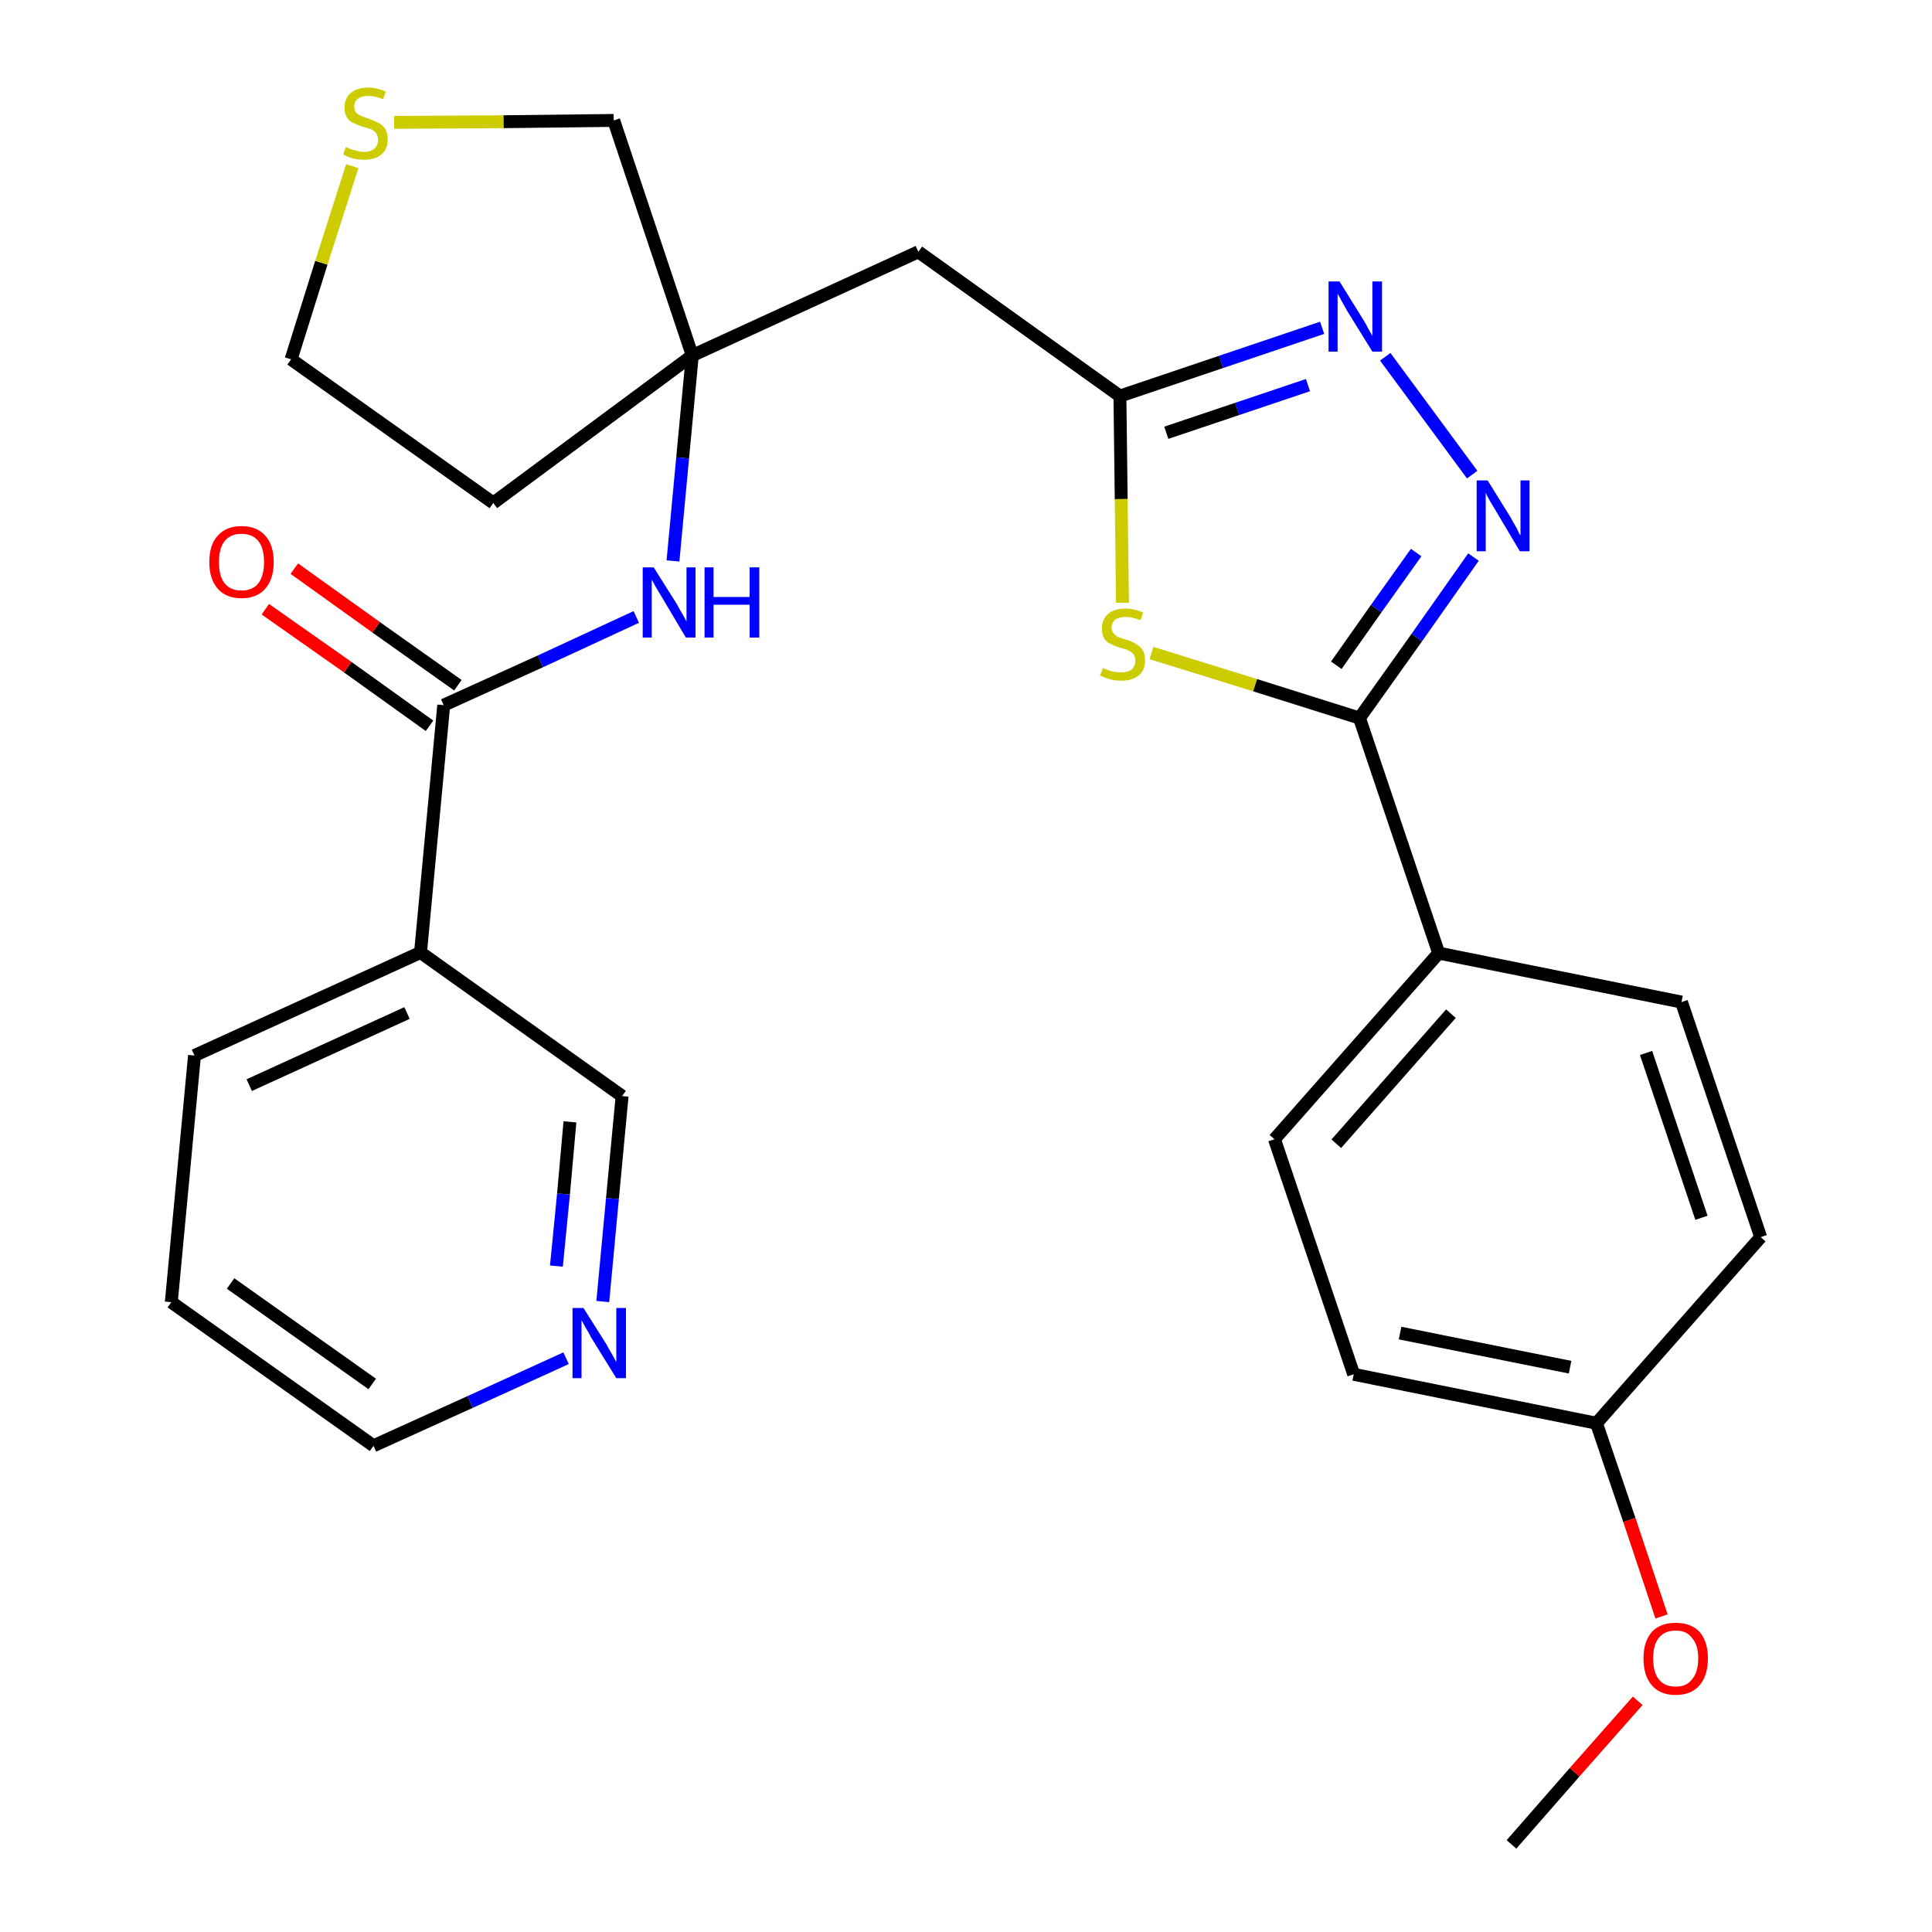 <?xml version='1.0' encoding='iso-8859-1'?>
<svg version='1.1' baseProfile='full'
              xmlns='http://www.w3.org/2000/svg'
                      xmlns:rdkit='http://www.rdkit.org/xml'
                      xmlns:xlink='http://www.w3.org/1999/xlink'
                  xml:space='preserve'
width='300px' height='300px' viewBox='0 0 300 300'>
<!-- END OF HEADER -->
<path class='bond-0 atom-0 atom-1' d='M 234.7,286.4 L 244.5,275.2' style='fill:none;fill-rule:evenodd;stroke:#000000;stroke-width:2.0px;stroke-linecap:butt;stroke-linejoin:miter;stroke-opacity:1' />
<path class='bond-0 atom-0 atom-1' d='M 244.5,275.2 L 254.3,264.1' style='fill:none;fill-rule:evenodd;stroke:#FF0000;stroke-width:2.0px;stroke-linecap:butt;stroke-linejoin:miter;stroke-opacity:1' />
<path class='bond-1 atom-1 atom-2' d='M 258.0,251.0 L 253.0,236.0' style='fill:none;fill-rule:evenodd;stroke:#FF0000;stroke-width:2.0px;stroke-linecap:butt;stroke-linejoin:miter;stroke-opacity:1' />
<path class='bond-1 atom-1 atom-2' d='M 253.0,236.0 L 247.9,221.0' style='fill:none;fill-rule:evenodd;stroke:#000000;stroke-width:2.0px;stroke-linecap:butt;stroke-linejoin:miter;stroke-opacity:1' />
<path class='bond-2 atom-2 atom-3' d='M 247.9,221.0 L 210.2,213.4' style='fill:none;fill-rule:evenodd;stroke:#000000;stroke-width:2.0px;stroke-linecap:butt;stroke-linejoin:miter;stroke-opacity:1' />
<path class='bond-2 atom-2 atom-3' d='M 243.8,212.3 L 217.4,207.0' style='fill:none;fill-rule:evenodd;stroke:#000000;stroke-width:2.0px;stroke-linecap:butt;stroke-linejoin:miter;stroke-opacity:1' />
<path class='bond-27 atom-27 atom-2' d='M 273.4,192.1 L 247.9,221.0' style='fill:none;fill-rule:evenodd;stroke:#000000;stroke-width:2.0px;stroke-linecap:butt;stroke-linejoin:miter;stroke-opacity:1' />
<path class='bond-3 atom-3 atom-4' d='M 210.2,213.4 L 197.9,176.9' style='fill:none;fill-rule:evenodd;stroke:#000000;stroke-width:2.0px;stroke-linecap:butt;stroke-linejoin:miter;stroke-opacity:1' />
<path class='bond-4 atom-4 atom-5' d='M 197.9,176.9 L 223.4,148.0' style='fill:none;fill-rule:evenodd;stroke:#000000;stroke-width:2.0px;stroke-linecap:butt;stroke-linejoin:miter;stroke-opacity:1' />
<path class='bond-4 atom-4 atom-5' d='M 207.5,177.6 L 225.3,157.4' style='fill:none;fill-rule:evenodd;stroke:#000000;stroke-width:2.0px;stroke-linecap:butt;stroke-linejoin:miter;stroke-opacity:1' />
<path class='bond-5 atom-5 atom-6' d='M 223.4,148.0 L 211.1,111.5' style='fill:none;fill-rule:evenodd;stroke:#000000;stroke-width:2.0px;stroke-linecap:butt;stroke-linejoin:miter;stroke-opacity:1' />
<path class='bond-25 atom-5 atom-26' d='M 223.4,148.0 L 261.1,155.6' style='fill:none;fill-rule:evenodd;stroke:#000000;stroke-width:2.0px;stroke-linecap:butt;stroke-linejoin:miter;stroke-opacity:1' />
<path class='bond-6 atom-6 atom-7' d='M 211.1,111.5 L 220.0,99.0' style='fill:none;fill-rule:evenodd;stroke:#000000;stroke-width:2.0px;stroke-linecap:butt;stroke-linejoin:miter;stroke-opacity:1' />
<path class='bond-6 atom-6 atom-7' d='M 220.0,99.0 L 228.8,86.5' style='fill:none;fill-rule:evenodd;stroke:#0000FF;stroke-width:2.0px;stroke-linecap:butt;stroke-linejoin:miter;stroke-opacity:1' />
<path class='bond-6 atom-6 atom-7' d='M 207.5,103.3 L 213.7,94.5' style='fill:none;fill-rule:evenodd;stroke:#000000;stroke-width:2.0px;stroke-linecap:butt;stroke-linejoin:miter;stroke-opacity:1' />
<path class='bond-6 atom-6 atom-7' d='M 213.7,94.5 L 219.9,85.8' style='fill:none;fill-rule:evenodd;stroke:#0000FF;stroke-width:2.0px;stroke-linecap:butt;stroke-linejoin:miter;stroke-opacity:1' />
<path class='bond-28 atom-25 atom-6' d='M 178.8,101.4 L 194.9,106.4' style='fill:none;fill-rule:evenodd;stroke:#CCCC00;stroke-width:2.0px;stroke-linecap:butt;stroke-linejoin:miter;stroke-opacity:1' />
<path class='bond-28 atom-25 atom-6' d='M 194.9,106.4 L 211.1,111.5' style='fill:none;fill-rule:evenodd;stroke:#000000;stroke-width:2.0px;stroke-linecap:butt;stroke-linejoin:miter;stroke-opacity:1' />
<path class='bond-7 atom-7 atom-8' d='M 228.6,73.7 L 215.1,55.4' style='fill:none;fill-rule:evenodd;stroke:#0000FF;stroke-width:2.0px;stroke-linecap:butt;stroke-linejoin:miter;stroke-opacity:1' />
<path class='bond-8 atom-8 atom-9' d='M 205.3,50.9 L 189.6,56.2' style='fill:none;fill-rule:evenodd;stroke:#0000FF;stroke-width:2.0px;stroke-linecap:butt;stroke-linejoin:miter;stroke-opacity:1' />
<path class='bond-8 atom-8 atom-9' d='M 189.6,56.2 L 173.9,61.5' style='fill:none;fill-rule:evenodd;stroke:#000000;stroke-width:2.0px;stroke-linecap:butt;stroke-linejoin:miter;stroke-opacity:1' />
<path class='bond-8 atom-8 atom-9' d='M 203.1,59.8 L 192.1,63.5' style='fill:none;fill-rule:evenodd;stroke:#0000FF;stroke-width:2.0px;stroke-linecap:butt;stroke-linejoin:miter;stroke-opacity:1' />
<path class='bond-8 atom-8 atom-9' d='M 192.1,63.5 L 181.1,67.2' style='fill:none;fill-rule:evenodd;stroke:#000000;stroke-width:2.0px;stroke-linecap:butt;stroke-linejoin:miter;stroke-opacity:1' />
<path class='bond-9 atom-9 atom-10' d='M 173.9,61.5 L 142.6,39.1' style='fill:none;fill-rule:evenodd;stroke:#000000;stroke-width:2.0px;stroke-linecap:butt;stroke-linejoin:miter;stroke-opacity:1' />
<path class='bond-24 atom-9 atom-25' d='M 173.9,61.5 L 174.1,77.5' style='fill:none;fill-rule:evenodd;stroke:#000000;stroke-width:2.0px;stroke-linecap:butt;stroke-linejoin:miter;stroke-opacity:1' />
<path class='bond-24 atom-9 atom-25' d='M 174.1,77.5 L 174.3,93.6' style='fill:none;fill-rule:evenodd;stroke:#CCCC00;stroke-width:2.0px;stroke-linecap:butt;stroke-linejoin:miter;stroke-opacity:1' />
<path class='bond-10 atom-10 atom-11' d='M 142.6,39.1 L 107.5,55.2' style='fill:none;fill-rule:evenodd;stroke:#000000;stroke-width:2.0px;stroke-linecap:butt;stroke-linejoin:miter;stroke-opacity:1' />
<path class='bond-11 atom-11 atom-12' d='M 107.5,55.2 L 106.0,71.1' style='fill:none;fill-rule:evenodd;stroke:#000000;stroke-width:2.0px;stroke-linecap:butt;stroke-linejoin:miter;stroke-opacity:1' />
<path class='bond-11 atom-11 atom-12' d='M 106.0,71.1 L 104.5,87.1' style='fill:none;fill-rule:evenodd;stroke:#0000FF;stroke-width:2.0px;stroke-linecap:butt;stroke-linejoin:miter;stroke-opacity:1' />
<path class='bond-20 atom-11 atom-21' d='M 107.5,55.2 L 76.6,78.1' style='fill:none;fill-rule:evenodd;stroke:#000000;stroke-width:2.0px;stroke-linecap:butt;stroke-linejoin:miter;stroke-opacity:1' />
<path class='bond-29 atom-24 atom-11' d='M 95.3,18.7 L 107.5,55.2' style='fill:none;fill-rule:evenodd;stroke:#000000;stroke-width:2.0px;stroke-linecap:butt;stroke-linejoin:miter;stroke-opacity:1' />
<path class='bond-12 atom-12 atom-13' d='M 98.8,95.8 L 83.9,102.7' style='fill:none;fill-rule:evenodd;stroke:#0000FF;stroke-width:2.0px;stroke-linecap:butt;stroke-linejoin:miter;stroke-opacity:1' />
<path class='bond-12 atom-12 atom-13' d='M 83.9,102.7 L 68.9,109.5' style='fill:none;fill-rule:evenodd;stroke:#000000;stroke-width:2.0px;stroke-linecap:butt;stroke-linejoin:miter;stroke-opacity:1' />
<path class='bond-13 atom-13 atom-14' d='M 71.1,106.4 L 58.4,97.4' style='fill:none;fill-rule:evenodd;stroke:#000000;stroke-width:2.0px;stroke-linecap:butt;stroke-linejoin:miter;stroke-opacity:1' />
<path class='bond-13 atom-13 atom-14' d='M 58.4,97.4 L 45.7,88.3' style='fill:none;fill-rule:evenodd;stroke:#FF0000;stroke-width:2.0px;stroke-linecap:butt;stroke-linejoin:miter;stroke-opacity:1' />
<path class='bond-13 atom-13 atom-14' d='M 66.7,112.7 L 54.0,103.6' style='fill:none;fill-rule:evenodd;stroke:#000000;stroke-width:2.0px;stroke-linecap:butt;stroke-linejoin:miter;stroke-opacity:1' />
<path class='bond-13 atom-13 atom-14' d='M 54.0,103.6 L 41.2,94.6' style='fill:none;fill-rule:evenodd;stroke:#FF0000;stroke-width:2.0px;stroke-linecap:butt;stroke-linejoin:miter;stroke-opacity:1' />
<path class='bond-14 atom-13 atom-15' d='M 68.9,109.5 L 65.3,147.9' style='fill:none;fill-rule:evenodd;stroke:#000000;stroke-width:2.0px;stroke-linecap:butt;stroke-linejoin:miter;stroke-opacity:1' />
<path class='bond-15 atom-15 atom-16' d='M 65.3,147.9 L 30.2,163.9' style='fill:none;fill-rule:evenodd;stroke:#000000;stroke-width:2.0px;stroke-linecap:butt;stroke-linejoin:miter;stroke-opacity:1' />
<path class='bond-15 atom-15 atom-16' d='M 63.2,157.3 L 38.7,168.5' style='fill:none;fill-rule:evenodd;stroke:#000000;stroke-width:2.0px;stroke-linecap:butt;stroke-linejoin:miter;stroke-opacity:1' />
<path class='bond-30 atom-20 atom-15' d='M 96.6,170.2 L 65.3,147.9' style='fill:none;fill-rule:evenodd;stroke:#000000;stroke-width:2.0px;stroke-linecap:butt;stroke-linejoin:miter;stroke-opacity:1' />
<path class='bond-16 atom-16 atom-17' d='M 30.2,163.9 L 26.6,202.2' style='fill:none;fill-rule:evenodd;stroke:#000000;stroke-width:2.0px;stroke-linecap:butt;stroke-linejoin:miter;stroke-opacity:1' />
<path class='bond-17 atom-17 atom-18' d='M 26.6,202.2 L 58.0,224.5' style='fill:none;fill-rule:evenodd;stroke:#000000;stroke-width:2.0px;stroke-linecap:butt;stroke-linejoin:miter;stroke-opacity:1' />
<path class='bond-17 atom-17 atom-18' d='M 35.8,199.3 L 57.8,214.9' style='fill:none;fill-rule:evenodd;stroke:#000000;stroke-width:2.0px;stroke-linecap:butt;stroke-linejoin:miter;stroke-opacity:1' />
<path class='bond-18 atom-18 atom-19' d='M 58.0,224.5 L 73.0,217.7' style='fill:none;fill-rule:evenodd;stroke:#000000;stroke-width:2.0px;stroke-linecap:butt;stroke-linejoin:miter;stroke-opacity:1' />
<path class='bond-18 atom-18 atom-19' d='M 73.0,217.7 L 87.9,210.9' style='fill:none;fill-rule:evenodd;stroke:#0000FF;stroke-width:2.0px;stroke-linecap:butt;stroke-linejoin:miter;stroke-opacity:1' />
<path class='bond-19 atom-19 atom-20' d='M 93.6,202.1 L 95.1,186.1' style='fill:none;fill-rule:evenodd;stroke:#0000FF;stroke-width:2.0px;stroke-linecap:butt;stroke-linejoin:miter;stroke-opacity:1' />
<path class='bond-19 atom-19 atom-20' d='M 95.1,186.1 L 96.6,170.2' style='fill:none;fill-rule:evenodd;stroke:#000000;stroke-width:2.0px;stroke-linecap:butt;stroke-linejoin:miter;stroke-opacity:1' />
<path class='bond-19 atom-19 atom-20' d='M 86.4,196.6 L 87.5,185.4' style='fill:none;fill-rule:evenodd;stroke:#0000FF;stroke-width:2.0px;stroke-linecap:butt;stroke-linejoin:miter;stroke-opacity:1' />
<path class='bond-19 atom-19 atom-20' d='M 87.5,185.4 L 88.5,174.2' style='fill:none;fill-rule:evenodd;stroke:#000000;stroke-width:2.0px;stroke-linecap:butt;stroke-linejoin:miter;stroke-opacity:1' />
<path class='bond-21 atom-21 atom-22' d='M 76.6,78.1 L 45.2,55.8' style='fill:none;fill-rule:evenodd;stroke:#000000;stroke-width:2.0px;stroke-linecap:butt;stroke-linejoin:miter;stroke-opacity:1' />
<path class='bond-22 atom-22 atom-23' d='M 45.2,55.8 L 49.9,40.8' style='fill:none;fill-rule:evenodd;stroke:#000000;stroke-width:2.0px;stroke-linecap:butt;stroke-linejoin:miter;stroke-opacity:1' />
<path class='bond-22 atom-22 atom-23' d='M 49.9,40.8 L 54.7,25.8' style='fill:none;fill-rule:evenodd;stroke:#CCCC00;stroke-width:2.0px;stroke-linecap:butt;stroke-linejoin:miter;stroke-opacity:1' />
<path class='bond-23 atom-23 atom-24' d='M 61.2,19.0 L 78.2,18.9' style='fill:none;fill-rule:evenodd;stroke:#CCCC00;stroke-width:2.0px;stroke-linecap:butt;stroke-linejoin:miter;stroke-opacity:1' />
<path class='bond-23 atom-23 atom-24' d='M 78.2,18.9 L 95.3,18.7' style='fill:none;fill-rule:evenodd;stroke:#000000;stroke-width:2.0px;stroke-linecap:butt;stroke-linejoin:miter;stroke-opacity:1' />
<path class='bond-26 atom-26 atom-27' d='M 261.1,155.6 L 273.4,192.1' style='fill:none;fill-rule:evenodd;stroke:#000000;stroke-width:2.0px;stroke-linecap:butt;stroke-linejoin:miter;stroke-opacity:1' />
<path class='bond-26 atom-26 atom-27' d='M 255.6,163.5 L 264.2,189.1' style='fill:none;fill-rule:evenodd;stroke:#000000;stroke-width:2.0px;stroke-linecap:butt;stroke-linejoin:miter;stroke-opacity:1' />
<path  class='atom-1' d='M 255.2 257.5
Q 255.2 254.9, 256.5 253.4
Q 257.8 252.0, 260.2 252.0
Q 262.6 252.0, 263.9 253.4
Q 265.2 254.9, 265.2 257.5
Q 265.2 260.2, 263.9 261.7
Q 262.6 263.2, 260.2 263.2
Q 257.8 263.2, 256.5 261.7
Q 255.2 260.2, 255.2 257.5
M 260.2 261.9
Q 261.9 261.9, 262.7 260.8
Q 263.7 259.7, 263.7 257.5
Q 263.7 255.4, 262.7 254.3
Q 261.9 253.2, 260.2 253.2
Q 258.5 253.2, 257.6 254.3
Q 256.7 255.4, 256.7 257.5
Q 256.7 259.7, 257.6 260.8
Q 258.5 261.9, 260.2 261.9
' fill='#FF0000'/>
<path  class='atom-7' d='M 231.0 74.6
L 234.6 80.4
Q 234.9 81.0, 235.5 82.0
Q 236.0 83.1, 236.1 83.1
L 236.1 74.6
L 237.5 74.6
L 237.5 85.6
L 236.0 85.6
L 232.2 79.2
Q 231.8 78.5, 231.3 77.7
Q 230.8 76.8, 230.7 76.5
L 230.7 85.6
L 229.3 85.6
L 229.3 74.6
L 231.0 74.6
' fill='#0000FF'/>
<path  class='atom-8' d='M 208.0 43.7
L 211.6 49.5
Q 212.0 50.1, 212.5 51.1
Q 213.1 52.1, 213.1 52.2
L 213.1 43.7
L 214.6 43.7
L 214.6 54.6
L 213.1 54.6
L 209.2 48.3
Q 208.8 47.6, 208.3 46.7
Q 207.9 45.9, 207.7 45.6
L 207.7 54.6
L 206.3 54.6
L 206.3 43.7
L 208.0 43.7
' fill='#0000FF'/>
<path  class='atom-12' d='M 101.5 88.1
L 105.1 93.8
Q 105.4 94.4, 106.0 95.4
Q 106.6 96.5, 106.6 96.5
L 106.6 88.1
L 108.0 88.1
L 108.0 99.0
L 106.5 99.0
L 102.7 92.6
Q 102.3 91.9, 101.8 91.1
Q 101.3 90.2, 101.2 90.0
L 101.2 99.0
L 99.8 99.0
L 99.8 88.1
L 101.5 88.1
' fill='#0000FF'/>
<path  class='atom-12' d='M 109.4 88.1
L 110.8 88.1
L 110.8 92.7
L 116.4 92.7
L 116.4 88.1
L 117.9 88.1
L 117.9 99.0
L 116.4 99.0
L 116.4 93.9
L 110.8 93.9
L 110.8 99.0
L 109.4 99.0
L 109.4 88.1
' fill='#0000FF'/>
<path  class='atom-14' d='M 32.5 87.3
Q 32.5 84.6, 33.8 83.2
Q 35.1 81.7, 37.5 81.7
Q 39.9 81.7, 41.2 83.2
Q 42.5 84.6, 42.5 87.3
Q 42.5 89.9, 41.2 91.4
Q 39.9 92.9, 37.5 92.9
Q 35.1 92.9, 33.8 91.4
Q 32.5 89.9, 32.5 87.3
M 37.5 91.7
Q 39.2 91.7, 40.1 90.6
Q 41.0 89.4, 41.0 87.3
Q 41.0 85.1, 40.1 84.0
Q 39.2 82.9, 37.5 82.9
Q 35.8 82.9, 34.9 84.0
Q 34.0 85.1, 34.0 87.3
Q 34.0 89.5, 34.9 90.6
Q 35.8 91.7, 37.5 91.7
' fill='#FF0000'/>
<path  class='atom-19' d='M 90.6 203.1
L 94.2 208.8
Q 94.5 209.4, 95.1 210.4
Q 95.7 211.5, 95.7 211.5
L 95.7 203.1
L 97.2 203.1
L 97.2 214.0
L 95.7 214.0
L 91.8 207.7
Q 91.4 206.9, 90.9 206.1
Q 90.4 205.2, 90.3 205.0
L 90.3 214.0
L 88.9 214.0
L 88.9 203.1
L 90.6 203.1
' fill='#0000FF'/>
<path  class='atom-23' d='M 53.7 22.8
Q 53.8 22.9, 54.3 23.1
Q 54.8 23.3, 55.4 23.4
Q 55.9 23.6, 56.5 23.6
Q 57.5 23.6, 58.1 23.1
Q 58.7 22.6, 58.7 21.7
Q 58.7 21.1, 58.4 20.7
Q 58.1 20.3, 57.7 20.1
Q 57.2 19.9, 56.4 19.7
Q 55.5 19.4, 54.9 19.1
Q 54.3 18.9, 53.9 18.3
Q 53.5 17.7, 53.5 16.7
Q 53.5 15.3, 54.4 14.5
Q 55.4 13.6, 57.2 13.6
Q 58.5 13.6, 59.9 14.2
L 59.5 15.4
Q 58.2 14.9, 57.2 14.9
Q 56.2 14.9, 55.6 15.3
Q 55.0 15.8, 55.0 16.5
Q 55.0 17.1, 55.3 17.5
Q 55.6 17.8, 56.1 18.0
Q 56.5 18.2, 57.2 18.4
Q 58.2 18.8, 58.8 19.1
Q 59.4 19.4, 59.8 20.0
Q 60.2 20.6, 60.2 21.7
Q 60.2 23.2, 59.2 24.0
Q 58.2 24.8, 56.6 24.8
Q 55.6 24.8, 54.8 24.6
Q 54.1 24.4, 53.3 24.0
L 53.7 22.8
' fill='#CCCC00'/>
<path  class='atom-25' d='M 171.3 103.7
Q 171.4 103.8, 171.9 104.0
Q 172.4 104.2, 172.9 104.3
Q 173.5 104.4, 174.1 104.4
Q 175.1 104.4, 175.7 104.0
Q 176.3 103.4, 176.3 102.6
Q 176.3 102.0, 176.0 101.6
Q 175.7 101.2, 175.2 101.0
Q 174.8 100.8, 174.0 100.6
Q 173.0 100.3, 172.5 100.0
Q 171.9 99.8, 171.5 99.2
Q 171.1 98.6, 171.1 97.6
Q 171.1 96.2, 172.0 95.4
Q 172.9 94.5, 174.8 94.5
Q 176.0 94.5, 177.5 95.1
L 177.1 96.3
Q 175.8 95.8, 174.8 95.8
Q 173.8 95.8, 173.2 96.2
Q 172.6 96.7, 172.6 97.4
Q 172.6 98.0, 172.9 98.3
Q 173.2 98.7, 173.6 98.9
Q 174.1 99.1, 174.8 99.3
Q 175.8 99.6, 176.4 100.0
Q 177.0 100.3, 177.4 100.9
Q 177.8 101.5, 177.8 102.6
Q 177.8 104.1, 176.8 104.9
Q 175.8 105.7, 174.1 105.7
Q 173.2 105.7, 172.4 105.5
Q 171.7 105.3, 170.8 104.9
L 171.3 103.7
' fill='#CCCC00'/>
</svg>
